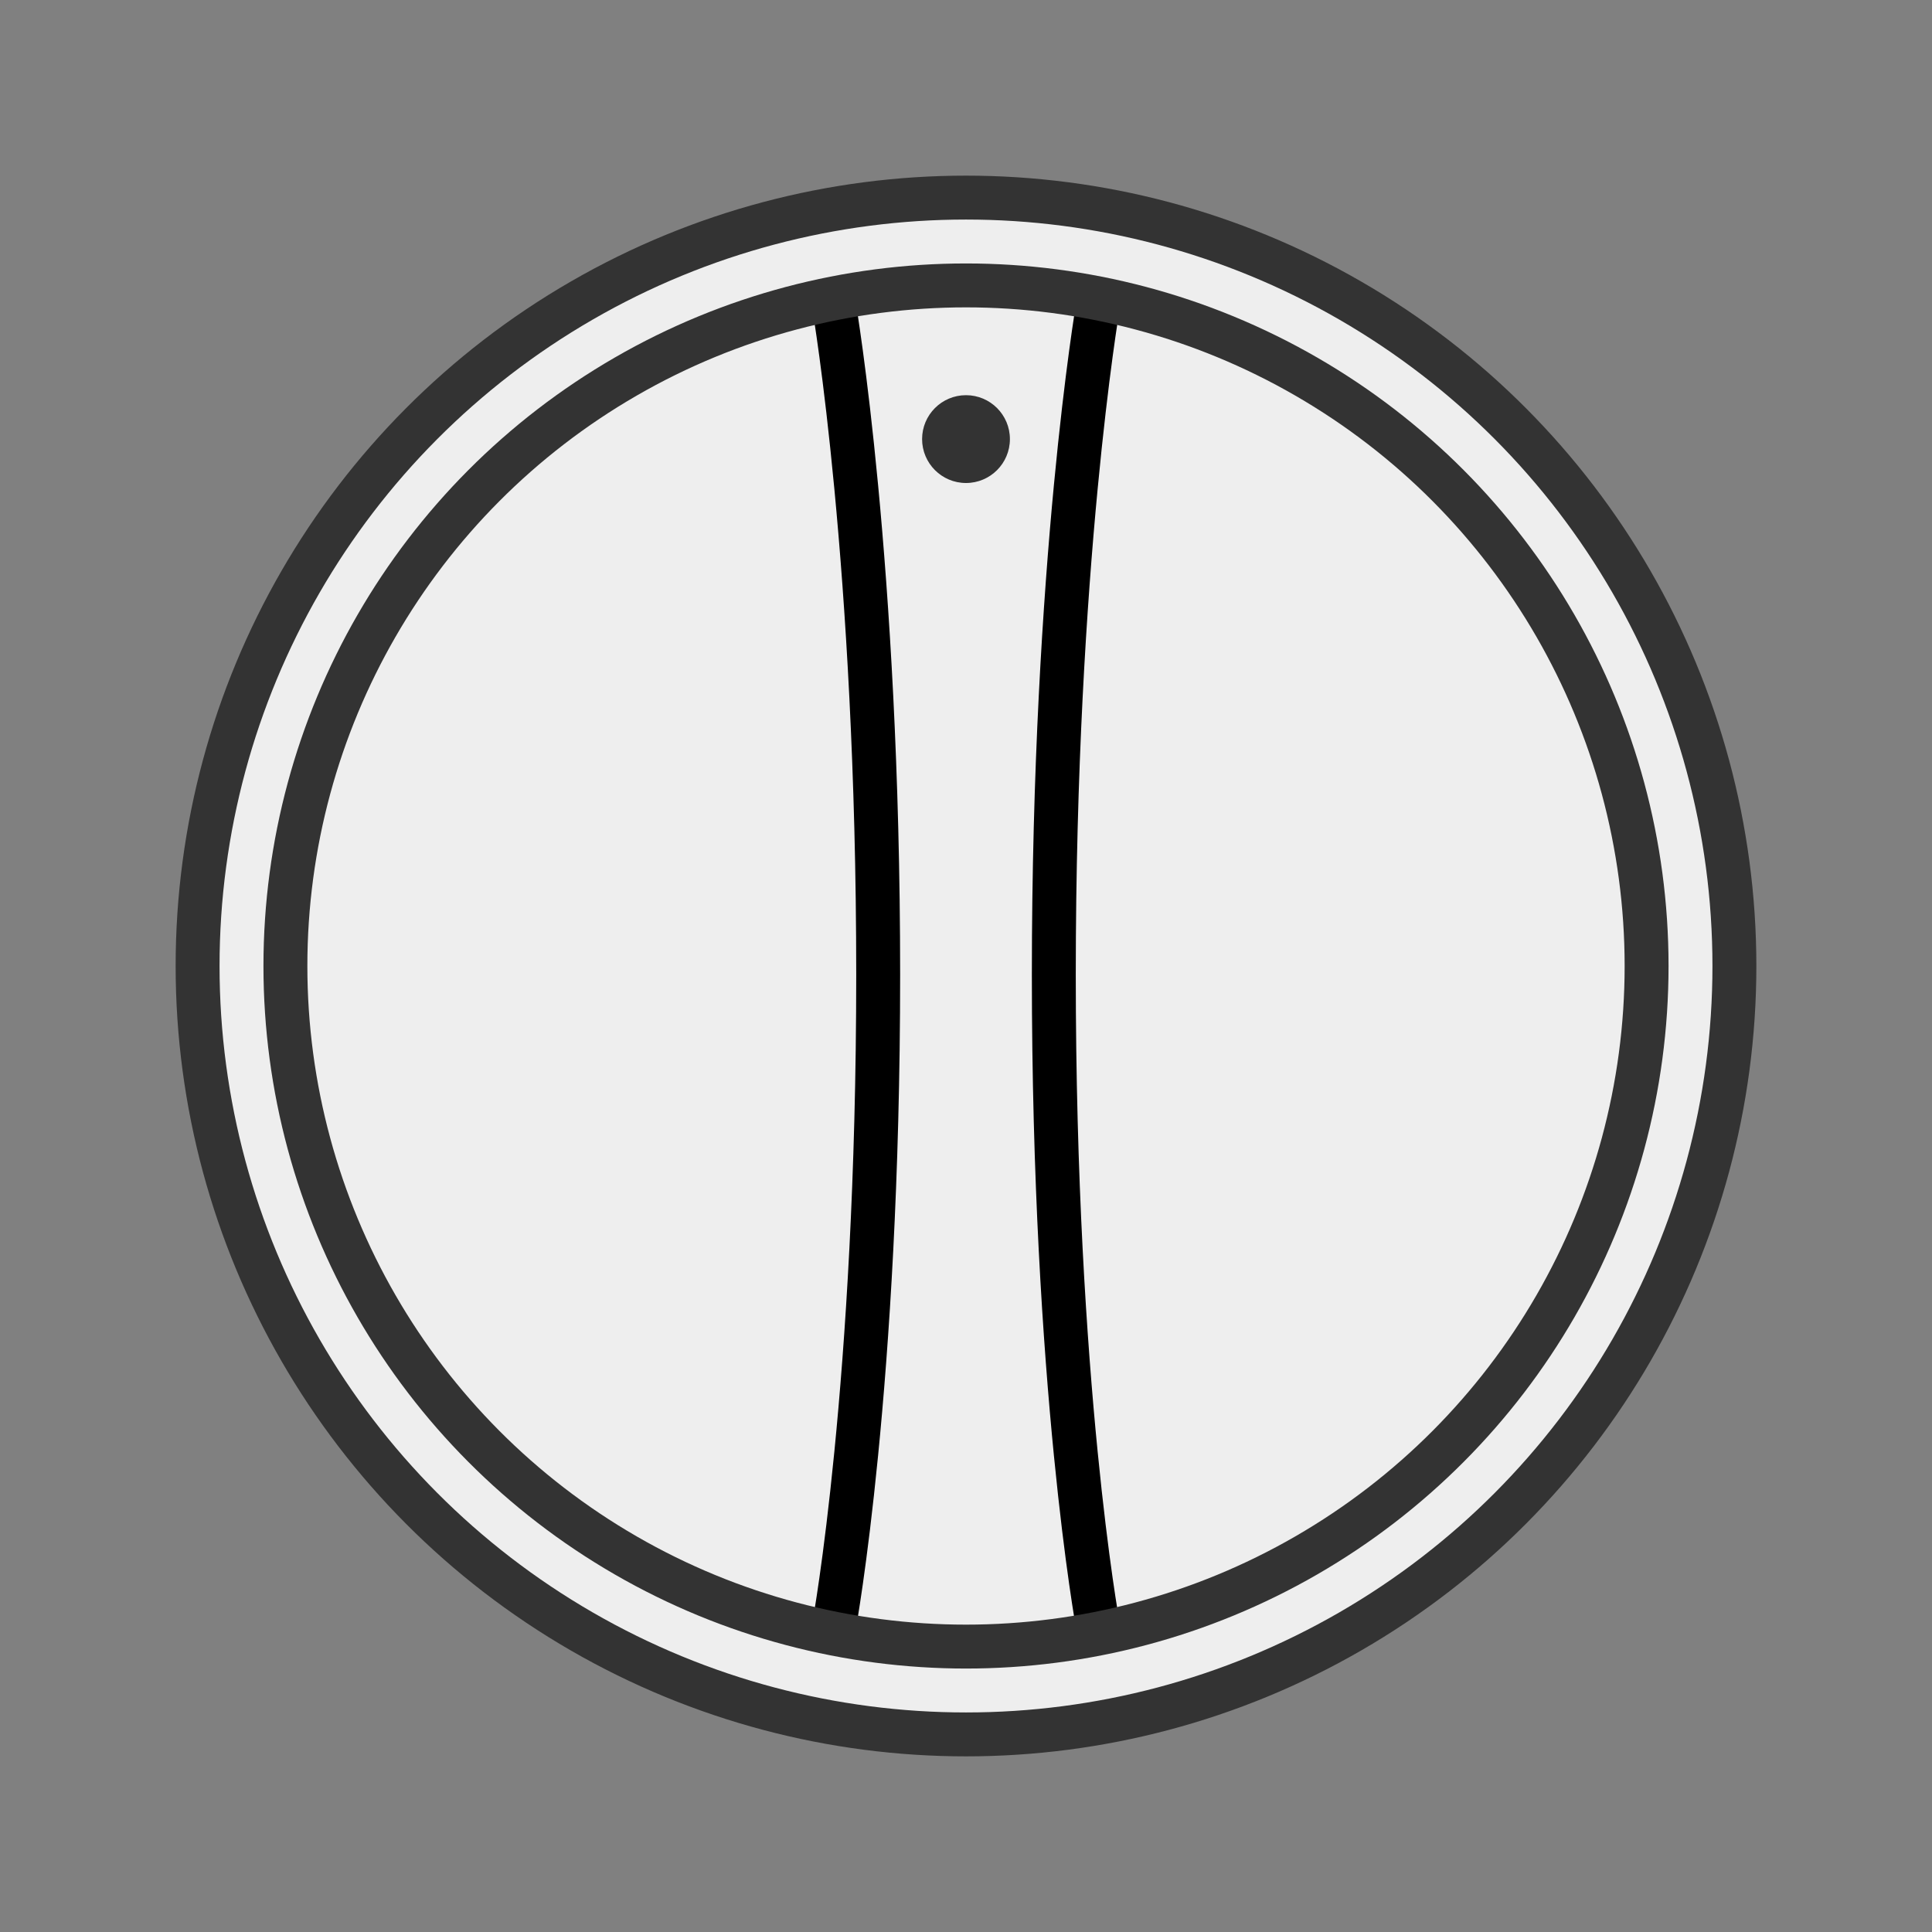 <svg width="44" height="44" viewBox="0 0 44 44" fill="none" xmlns="http://www.w3.org/2000/svg">
<rect x="0" y="0" width="44" height="44" fill="#808080" stroke="none"/>
<circle cx="22" cy="22" r="17.5" fill="#EEEEEE" stroke="#333333"/>
<path d="M19 7C19 7 20 12.844 20 22.195C20 31.546 19 37 19 37" stroke="black"/>
<path d="M25 7C25 7 24 12.844 24 22.195C24 31.546 25 37 25 37" stroke="black"/>
<circle cx="22" cy="22" r="15.5" stroke="#333333"/>
<circle cx="22" cy="10" r="1" fill="#333333"/>
</svg>
